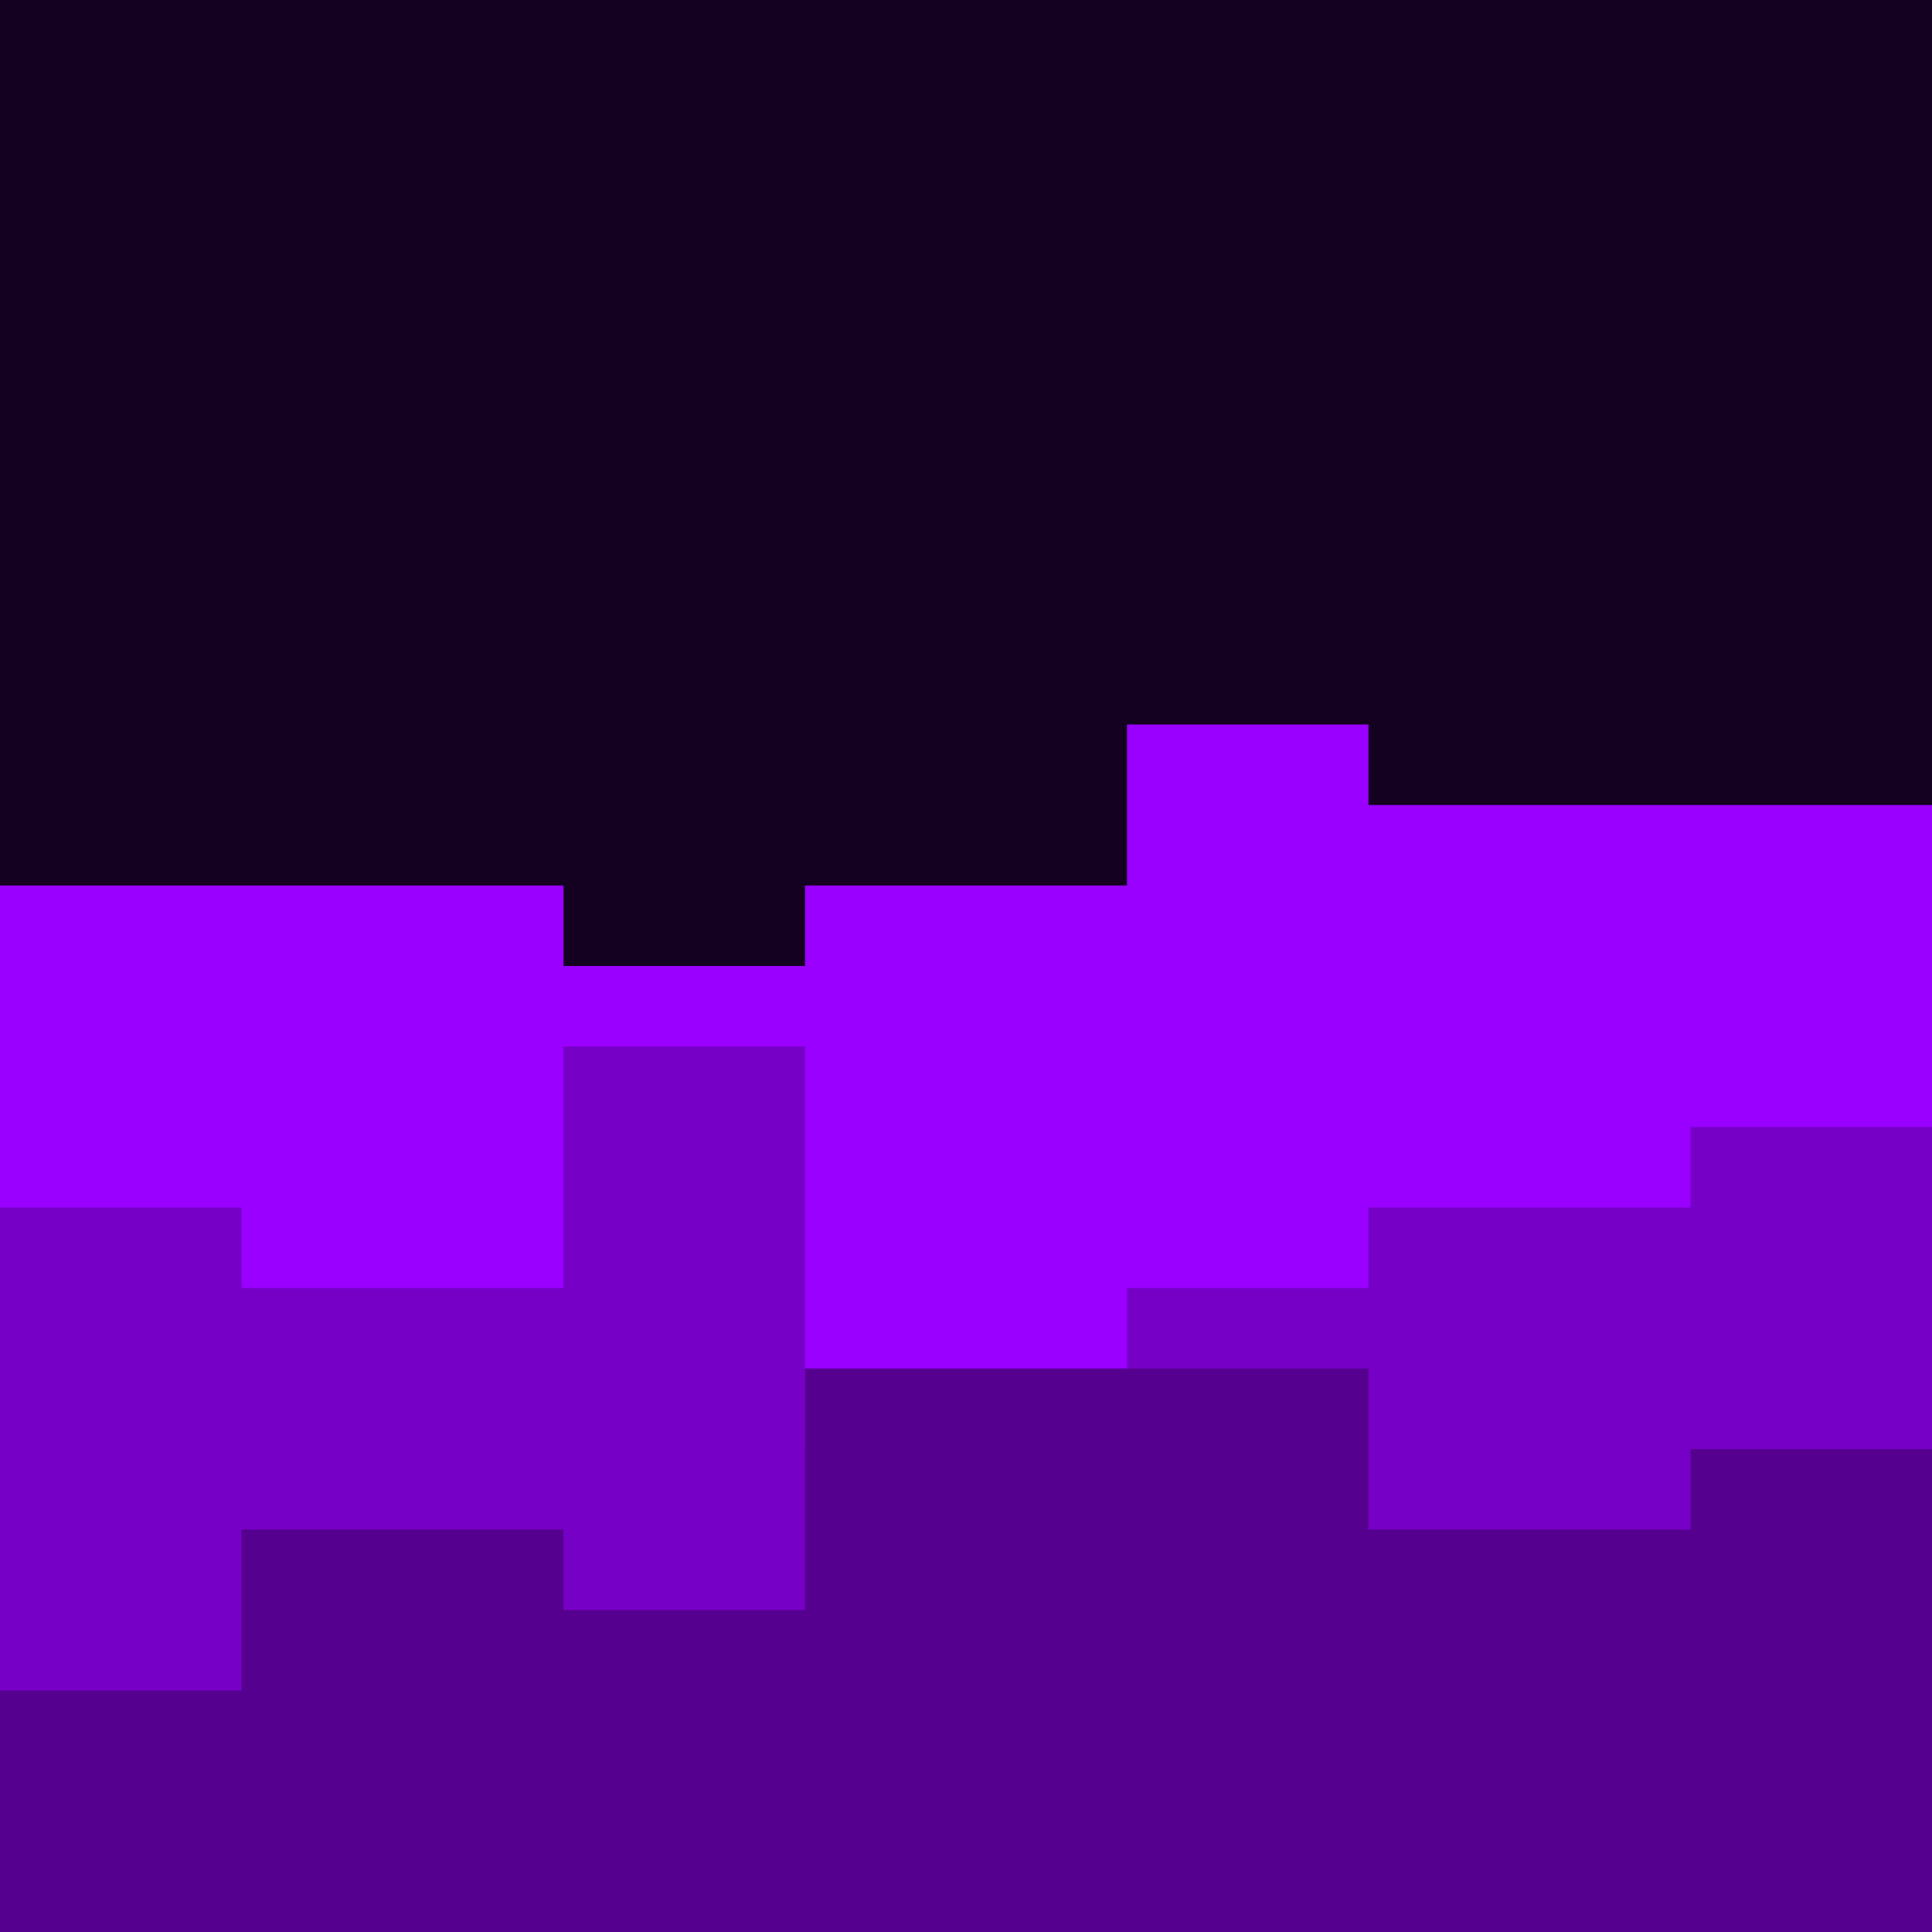 <svg id="visual" viewBox="0 0 24 24" width="24" height="24" xmlns="http://www.w3.org/2000/svg" xmlns:xlink="http://www.w3.org/1999/xlink" version="1.1"><rect x="0" y="0" width="24" height="24" fill="#140021"></rect><path d="M0 11L3 11L3 11L7 11L7 12L10 12L10 11L14 11L14 9L17 9L17 10L21 10L21 10L24 10L24 13L24 25L24 25L21 25L21 25L17 25L17 25L14 25L14 25L10 25L10 25L7 25L7 25L3 25L3 25L0 25Z" fill="#9900ff"></path><path d="M0 15L3 15L3 16L7 16L7 13L10 13L10 18L14 18L14 16L17 16L17 15L21 15L21 14L24 14L24 15L24 25L24 25L21 25L21 25L17 25L17 25L14 25L14 25L10 25L10 25L7 25L7 25L3 25L3 25L0 25Z" fill="#7700c6"></path><path d="M0 21L3 21L3 19L7 19L7 20L10 20L10 17L14 17L14 17L17 17L17 19L21 19L21 18L24 18L24 17L24 25L24 25L21 25L21 25L17 25L17 25L14 25L14 25L10 25L10 25L7 25L7 25L3 25L3 25L0 25Z" fill="#560090"></path></svg>